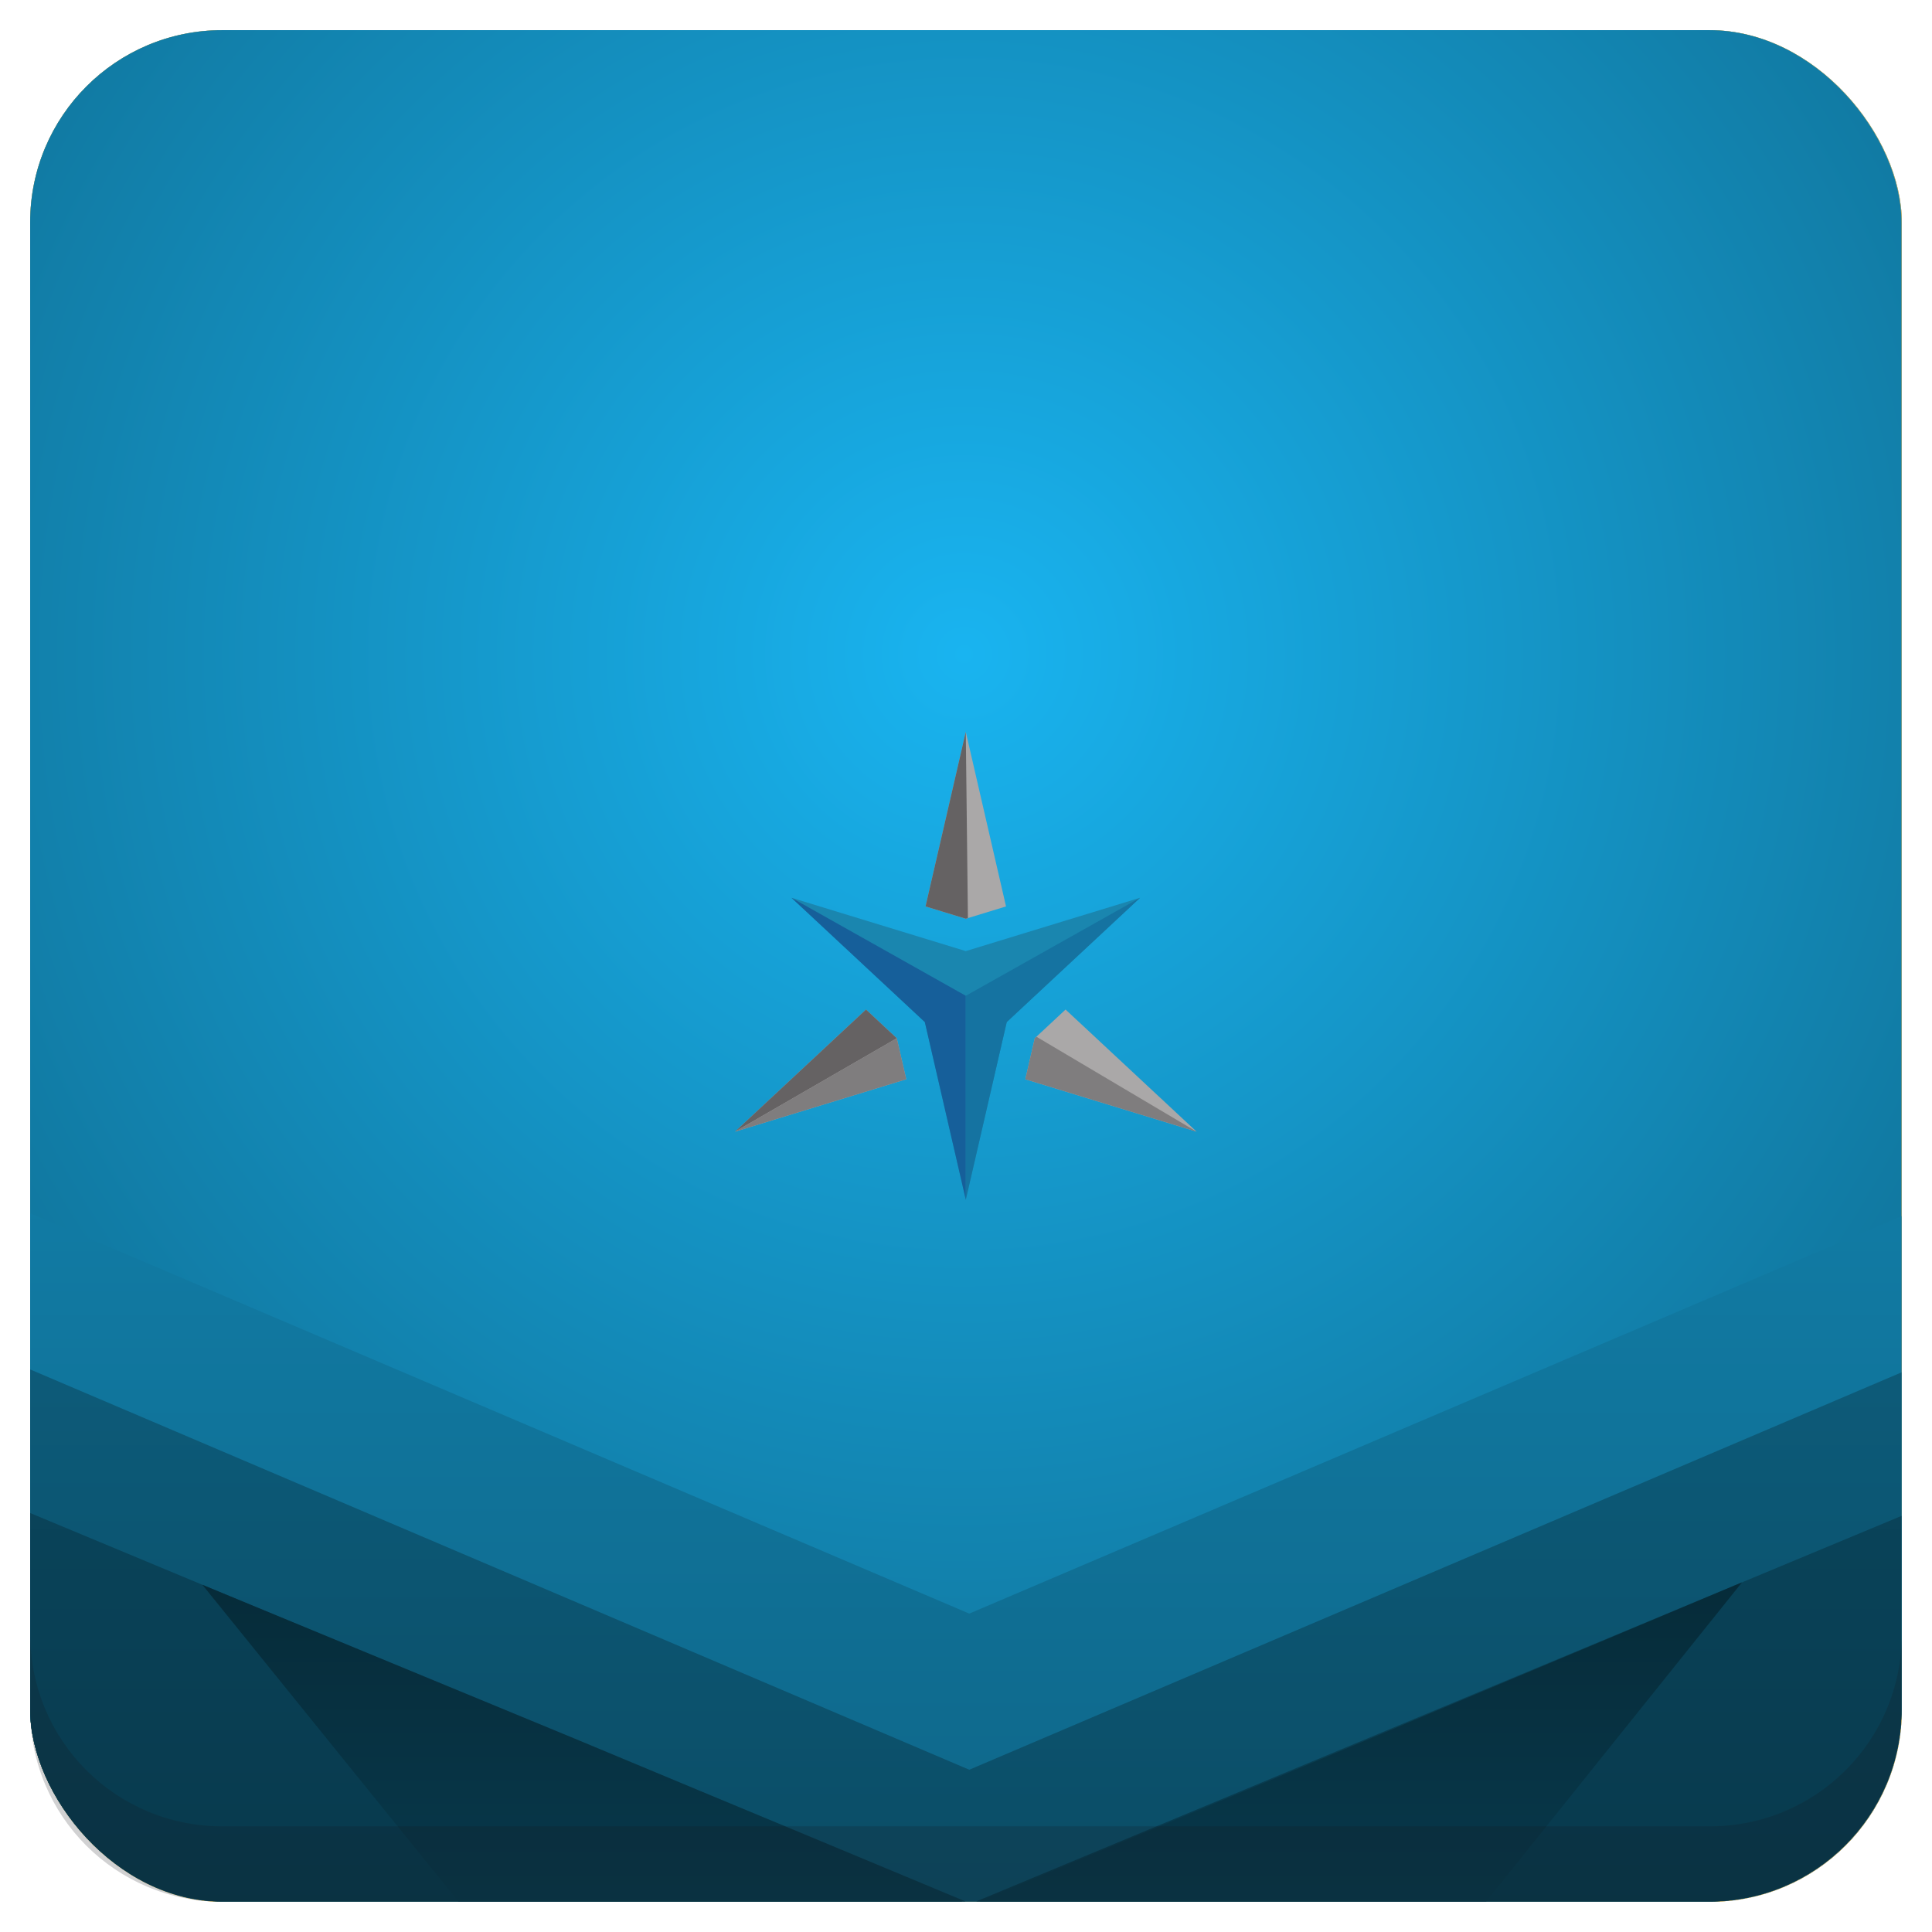 <?xml version="1.0" encoding="UTF-8" standalone="no"?>
<!-- Generator: Adobe Illustrator 21.0.2, SVG Export Plug-In . SVG Version: 6.00 Build 0)  -->

<svg
   xmlns:dc="http://purl.org/dc/elements/1.1/"
   xmlns:cc="http://creativecommons.org/ns#"
   xmlns:rdf="http://www.w3.org/1999/02/22-rdf-syntax-ns#"
   xmlns:svg="http://www.w3.org/2000/svg"
   xmlns="http://www.w3.org/2000/svg"
   xmlns:xlink="http://www.w3.org/1999/xlink"
   xmlns:sodipodi="http://sodipodi.sourceforge.net/DTD/sodipodi-0.dtd"
   xmlns:inkscape="http://www.inkscape.org/namespaces/inkscape"
   version="1.1"
   id="Layer_1"
   x="0px"
   y="0px"
   viewBox="0 0 256 256"
   enable-background="new 0 0 256 256"
   xml:space="preserve"
   sodipodi:docname="arandr.svg"
   inkscape:version="0.92.4 (5da689c313, 2019-01-14)"
   inkscape:label="Shadow"><defs
   id="defs251">
	
	
<clipPath
   id="b"><use
     width="100%"
     overflow="visible"
     xlink:href="#a"
     height="100%"
     id="use5" /></clipPath><linearGradient
   x1="29.337"
   x2="81.837"
   y1="75.021"
   gradientUnits="userSpaceOnUse"
   y2="44.354"
   id="c"><stop
     id="stop10"
     offset="0"
     stop-opacity=".6"
     stop-color="#A52714" /><stop
     id="stop12"
     offset=".66"
     stop-opacity="0"
     stop-color="#A52714" /></linearGradient><clipPath
   id="clipPath1232"><use
     width="100%"
     overflow="visible"
     xlink:href="#a"
     height="100%"
     id="use1230" /></clipPath><clipPath
   id="clipPath1236"><use
     width="100%"
     overflow="visible"
     xlink:href="#a"
     height="100%"
     id="use1234" /></clipPath><linearGradient
   x1="110.87"
   x2="52.538"
   y1="164.5"
   gradientUnits="userSpaceOnUse"
   y2="130.33"
   id="d"><stop
     id="stop23"
     offset="0"
     stop-opacity=".4"
     stop-color="#055524" /><stop
     id="stop25"
     offset=".33"
     stop-opacity="0"
     stop-color="#055524" /></linearGradient><clipPath
   id="clipPath1244"><use
     width="100%"
     overflow="visible"
     xlink:href="#a"
     height="100%"
     id="use1242" /></clipPath><clipPath
   id="clipPath1248"><use
     width="100%"
     overflow="visible"
     xlink:href="#a"
     height="100%"
     id="use1246" /></clipPath><clipPath
   id="f"><use
     y="0"
     x="0"
     style="overflow:visible"
     id="use37"
     height="100%"
     xlink:href="#e"
     overflow="visible"
     width="100%" /></clipPath><linearGradient
   x1="121.86"
   x2="136.55"
   y1="49.804"
   gradientUnits="userSpaceOnUse"
   y2="114.13"
   id="g"><stop
     id="stop42"
     offset="0"
     stop-opacity=".3"
     stop-color="#EA6100" /><stop
     id="stop44"
     offset=".66"
     stop-opacity="0"
     stop-color="#EA6100" /></linearGradient><clipPath
   id="clipPath1258"><use
     width="100%"
     overflow="visible"
     xlink:href="#a"
     height="100%"
     id="use1256" /></clipPath><clipPath
   id="clipPath1269"><use
     width="100%"
     overflow="visible"
     xlink:href="#a"
     height="100%"
     id="use1267" /></clipPath><clipPath
   id="j"><use
     y="0"
     x="0"
     style="overflow:visible"
     id="use62"
     height="100%"
     xlink:href="#i"
     overflow="visible"
     width="100%" /></clipPath><radialGradient
   id="l"
   gradientUnits="userSpaceOnUse"
   cy="55.948"
   cx="668.18"
   gradientTransform="translate(-576)"
   r="84.078"><stop
     stop-color="#3E2723"
     stop-opacity=".2"
     offset="0"
     id="stop73" /><stop
     stop-color="#3E2723"
     stop-opacity="0"
     offset="1"
     id="stop75" /></radialGradient><clipPath
   id="clipPath1285"><use
     width="100%"
     overflow="visible"
     xlink:href="#a"
     height="100%"
     id="use1283" /></clipPath><clipPath
   id="clipPath1289"><use
     width="100%"
     overflow="visible"
     xlink:href="#a"
     height="100%"
     id="use1287" /></clipPath><clipPath
   id="n"><use
     y="0"
     x="0"
     style="overflow:visible"
     id="use83"
     height="100%"
     xlink:href="#m"
     overflow="visible"
     width="100%" /></clipPath><radialGradient
   id="p"
   gradientUnits="userSpaceOnUse"
   cy="48.52"
   cx="597.88"
   gradientTransform="translate(-576)"
   r="78.044"><stop
     stop-color="#3E2723"
     stop-opacity=".2"
     offset="0"
     id="stop94" /><stop
     stop-color="#3E2723"
     stop-opacity="0"
     offset="1"
     id="stop96" /></radialGradient><clipPath
   id="clipPath1305"><use
     width="100%"
     overflow="visible"
     xlink:href="#a"
     height="100%"
     id="use1303" /></clipPath><radialGradient
   id="q"
   gradientUnits="userSpaceOnUse"
   cy="96.138"
   cx="671.84"
   gradientTransform="translate(-576)"
   r="87.87"><stop
     stop-color="#263238"
     stop-opacity=".2"
     offset="0"
     id="stop101" /><stop
     stop-color="#263238"
     stop-opacity="0"
     offset="1"
     id="stop103" /></radialGradient><clipPath
   id="clipPath1312"><use
     width="100%"
     overflow="visible"
     xlink:href="#a"
     height="100%"
     id="use1310" /></clipPath><clipPath
   id="clipPath1316"><use
     width="100%"
     overflow="visible"
     xlink:href="#a"
     height="100%"
     id="use1314" /></clipPath><clipPath
   id="clipPath1320"><use
     width="100%"
     overflow="visible"
     xlink:href="#a"
     height="100%"
     id="use1318" /></clipPath><clipPath
   id="clipPath1324"><use
     width="100%"
     overflow="visible"
     xlink:href="#a"
     height="100%"
     id="use1322" /></clipPath><path
   inkscape:connector-curvature="0"
   d="m 8,184 h 83.77 l 38.88,-38.88 V 116 H 61.36 L 8,24.48 Z"
   id="e" /><path
   inkscape:connector-curvature="0"
   d="m 96,56 34.65,60 -38.88,68 H 184 V 56 Z"
   id="i" /><path
   inkscape:connector-curvature="0"
   d="M 21.97,8 V 48.34 L 61.36,116 96,56 h 88 V 8 Z"
   id="m" /><clipPath
   id="b-1"><use
     width="100%"
     overflow="visible"
     xlink:href="#a"
     height="100%"
     id="use5-7" /></clipPath><clipPath
   id="clipPath1232-2"><use
     width="100%"
     overflow="visible"
     xlink:href="#a"
     height="100%"
     id="use1230-2" /></clipPath><clipPath
   id="clipPath1236-6"><use
     width="100%"
     overflow="visible"
     xlink:href="#a"
     height="100%"
     id="use1234-1" /></clipPath><clipPath
   id="clipPath1244-1"><use
     width="100%"
     overflow="visible"
     xlink:href="#a"
     height="100%"
     id="use1242-5" /></clipPath><clipPath
   id="clipPath1248-9"><use
     width="100%"
     overflow="visible"
     xlink:href="#a"
     height="100%"
     id="use1246-4" /></clipPath><clipPath
   id="f-9"><use
     y="0"
     x="0"
     style="overflow:visible"
     id="use37-0"
     height="100%"
     xlink:href="#e-8"
     overflow="visible"
     width="100%" /></clipPath><clipPath
   id="clipPath1258-7"><use
     width="100%"
     overflow="visible"
     xlink:href="#a"
     height="100%"
     id="use1256-7" /></clipPath><clipPath
   id="clipPath1269-1"><use
     width="100%"
     overflow="visible"
     xlink:href="#a"
     height="100%"
     id="use1267-1" /></clipPath><clipPath
   id="j-5"><use
     y="0"
     x="0"
     style="overflow:visible"
     id="use62-9"
     height="100%"
     xlink:href="#i-5"
     overflow="visible"
     width="100%" /></clipPath><radialGradient
   id="l-7"
   gradientUnits="userSpaceOnUse"
   cy="55.948"
   cx="668.18"
   gradientTransform="translate(-576)"
   r="84.078"><stop
     stop-color="#3E2723"
     stop-opacity=".2"
     offset="0"
     id="stop73-7" /><stop
     stop-color="#3E2723"
     stop-opacity="0"
     offset="1"
     id="stop75-6" /></radialGradient><clipPath
   id="clipPath1285-7"><use
     width="100%"
     overflow="visible"
     xlink:href="#a"
     height="100%"
     id="use1283-3" /></clipPath><clipPath
   id="clipPath1289-6"><use
     width="100%"
     overflow="visible"
     xlink:href="#a"
     height="100%"
     id="use1287-5" /></clipPath><clipPath
   id="n-6"><use
     y="0"
     x="0"
     style="overflow:visible"
     id="use83-3"
     height="100%"
     xlink:href="#m-6"
     overflow="visible"
     width="100%" /></clipPath><radialGradient
   id="p-9"
   gradientUnits="userSpaceOnUse"
   cy="48.52"
   cx="597.88"
   gradientTransform="translate(-576)"
   r="78.044"><stop
     stop-color="#3E2723"
     stop-opacity=".2"
     offset="0"
     id="stop94-4" /><stop
     stop-color="#3E2723"
     stop-opacity="0"
     offset="1"
     id="stop96-8" /></radialGradient><clipPath
   id="clipPath1305-1"><use
     width="100%"
     overflow="visible"
     xlink:href="#a"
     height="100%"
     id="use1303-2" /></clipPath><radialGradient
   id="q-9"
   gradientUnits="userSpaceOnUse"
   cy="96.138"
   cx="671.84"
   gradientTransform="translate(-576)"
   r="87.87"><stop
     stop-color="#263238"
     stop-opacity=".2"
     offset="0"
     id="stop101-3" /><stop
     stop-color="#263238"
     stop-opacity="0"
     offset="1"
     id="stop103-9" /></radialGradient><clipPath
   id="clipPath1312-0"><use
     width="100%"
     overflow="visible"
     xlink:href="#a"
     height="100%"
     id="use1310-8" /></clipPath><clipPath
   id="clipPath1316-8"><use
     width="100%"
     overflow="visible"
     xlink:href="#a"
     height="100%"
     id="use1314-5" /></clipPath><clipPath
   id="clipPath1320-0"><use
     width="100%"
     overflow="visible"
     xlink:href="#a"
     height="100%"
     id="use1318-9" /></clipPath><clipPath
   id="clipPath1324-6"><use
     width="100%"
     overflow="visible"
     xlink:href="#a"
     height="100%"
     id="use1322-3" /></clipPath><path
   inkscape:connector-curvature="0"
   d="m 8,184 h 83.77 l 38.88,-38.88 V 116 H 61.36 L 8,24.48 Z"
   id="e-8" /><path
   inkscape:connector-curvature="0"
   d="m 96,56 34.65,60 -38.88,68 H 184 V 56 Z"
   id="i-5" /><path
   inkscape:connector-curvature="0"
   d="M 21.97,8 V 48.34 L 61.36,116 96,56 h 88 V 8 Z"
   id="m-6" /><radialGradient
   id="r"
   gradientUnits="userSpaceOnUse"
   cy="32.014"
   cx="34.286"
   gradientTransform="translate(-23.08,-106.27)"
   r="176.75"><stop
     stop-color="#fff"
     stop-opacity=".1"
     offset="0"
     id="stop130" /><stop
     stop-color="#fff"
     stop-opacity="0"
     offset="1"
     id="stop132" /></radialGradient><clipPath
   id="b-0"><use
     y="0"
     x="0"
     style="overflow:visible"
     width="100%"
     overflow="visible"
     xlink:href="#a"
     height="100%"
     id="use5-5" /></clipPath><clipPath
   id="clipPath963"><use
     y="0"
     x="0"
     style="overflow:visible"
     width="100%"
     overflow="visible"
     xlink:href="#a"
     height="100%"
     id="use961" /></clipPath><clipPath
   id="clipPath967"><use
     y="0"
     x="0"
     style="overflow:visible"
     width="100%"
     overflow="visible"
     xlink:href="#a"
     height="100%"
     id="use965" /></clipPath><radialGradient
   id="q-94"
   gradientUnits="userSpaceOnUse"
   cy="96.138"
   cx="671.84"
   gradientTransform="translate(-576)"
   r="87.87"><stop
     stop-color="#263238"
     stop-opacity=".2"
     offset="0"
     id="stop101-6" /><stop
     stop-color="#263238"
     stop-opacity="0"
     offset="1"
     id="stop103-92" /></radialGradient><clipPath
   id="clipPath974"><use
     y="0"
     x="0"
     style="overflow:visible"
     width="100%"
     overflow="visible"
     xlink:href="#a"
     height="100%"
     id="use972" /></clipPath><radialGradient
   id="p-2"
   gradientUnits="userSpaceOnUse"
   cy="48.52"
   cx="597.88"
   gradientTransform="translate(-576)"
   r="78.044"><stop
     stop-color="#3E2723"
     stop-opacity=".2"
     offset="0"
     id="stop94-47" /><stop
     stop-color="#3E2723"
     stop-opacity="0"
     offset="1"
     id="stop96-7" /></radialGradient><clipPath
   id="clipPath981"><use
     y="0"
     x="0"
     style="overflow:visible"
     width="100%"
     overflow="visible"
     xlink:href="#a"
     height="100%"
     id="use979" /></clipPath><clipPath
   id="clipPath985"><use
     y="0"
     x="0"
     style="overflow:visible"
     width="100%"
     overflow="visible"
     xlink:href="#a"
     height="100%"
     id="use983" /></clipPath><clipPath
   id="n-5"><use
     width="100%"
     overflow="visible"
     xlink:href="#m-0"
     height="100%"
     id="use83-4"
     style="overflow:visible"
     x="0"
     y="0" /></clipPath><radialGradient
   id="l-2"
   gradientUnits="userSpaceOnUse"
   cy="55.948"
   cx="668.18"
   gradientTransform="translate(-576)"
   r="84.078"><stop
     stop-color="#3E2723"
     stop-opacity=".2"
     offset="0"
     id="stop73-8" /><stop
     stop-color="#3E2723"
     stop-opacity="0"
     offset="1"
     id="stop75-9" /></radialGradient><clipPath
   id="clipPath997"><use
     y="0"
     x="0"
     style="overflow:visible"
     width="100%"
     overflow="visible"
     xlink:href="#a"
     height="100%"
     id="use995" /></clipPath><clipPath
   id="clipPath1001"><use
     y="0"
     x="0"
     style="overflow:visible"
     width="100%"
     overflow="visible"
     xlink:href="#a"
     height="100%"
     id="use999" /></clipPath><clipPath
   id="j-3"><use
     width="100%"
     overflow="visible"
     xlink:href="#i-1"
     height="100%"
     id="use62-6"
     style="overflow:visible"
     x="0"
     y="0" /></clipPath><clipPath
   id="clipPath1010"><use
     y="0"
     x="0"
     style="overflow:visible"
     width="100%"
     overflow="visible"
     xlink:href="#a"
     height="100%"
     id="use1008" /></clipPath><clipPath
   id="clipPath1017"><use
     y="0"
     x="0"
     style="overflow:visible"
     width="100%"
     overflow="visible"
     xlink:href="#a"
     height="100%"
     id="use1015" /></clipPath><clipPath
   id="f-0"><use
     width="100%"
     overflow="visible"
     xlink:href="#e-1"
     height="100%"
     id="use37-5"
     style="overflow:visible"
     x="0"
     y="0" /></clipPath><clipPath
   id="clipPath1029"><use
     y="0"
     x="0"
     style="overflow:visible"
     width="100%"
     overflow="visible"
     xlink:href="#a"
     height="100%"
     id="use1027" /></clipPath><clipPath
   id="clipPath1033"><use
     y="0"
     x="0"
     style="overflow:visible"
     width="100%"
     overflow="visible"
     xlink:href="#a"
     height="100%"
     id="use1031" /></clipPath><clipPath
   id="clipPath1043"><use
     y="0"
     x="0"
     style="overflow:visible"
     width="100%"
     overflow="visible"
     xlink:href="#a"
     height="100%"
     id="use1041" /></clipPath><clipPath
   id="clipPath1047"><use
     y="0"
     x="0"
     style="overflow:visible"
     width="100%"
     overflow="visible"
     xlink:href="#a"
     height="100%"
     id="use1045" /></clipPath><path
   id="e-1"
   d="m 8,184 h 83.77 l 38.88,-38.88 V 116 H 61.36 L 8,24.48 Z"
   inkscape:connector-curvature="0" /><path
   id="i-1"
   d="m 96,56 34.65,60 -38.88,68 H 184 V 56 Z"
   inkscape:connector-curvature="0" /><path
   id="m-0"
   d="M 21.97,8 V 48.34 L 61.36,116 96,56 h 88 V 8 Z"
   inkscape:connector-curvature="0" /><circle
   r="88"
   cx="96"
   cy="96"
   id="a" /><path
   d="m8 184h83.77l38.88-38.88v-29.12h-69.29l-53.36-91.52z"
   id="e-6" /><path
   d="m96 56l34.65 60-38.88 68h92.23v-128z"
   id="i-2" /><path
   d="m21.97 8v40.34l39.39 67.66 34.64-60h88v-48z"
   id="m-8" /><defs
   id="defs1820"><path
     d="M 21.97,8 V 48.34 L 61.36,116 96,56 h 88 V 8 Z"
     id="path1928"
     inkscape:connector-curvature="0" /></defs><clipPath
   id="n-7"><use
     id="use1822"
     height="100%"
     xlink:href="#m-8"
     overflow="visible"
     width="100%"
     style="overflow:visible"
     x="0"
     y="0" /></clipPath><defs
   id="defs1799"><path
     d="m 96,56 34.65,60 -38.88,68 H 184 V 56 Z"
     id="path1918"
     inkscape:connector-curvature="0" /></defs><clipPath
   id="j-6"><use
     id="use1801"
     height="100%"
     xlink:href="#i-2"
     overflow="visible"
     width="100%"
     style="overflow:visible"
     x="0"
     y="0" /></clipPath><defs
   id="defs1774"><path
     d="m 8,184 h 83.77 l 38.88,-38.88 V 116 H 61.36 L 8,24.48 Z"
     id="path1902"
     inkscape:connector-curvature="0" /></defs><clipPath
   id="f-06"><use
     id="use1776"
     height="100%"
     xlink:href="#e-6"
     overflow="visible"
     width="100%"
     style="overflow:visible"
     x="0"
     y="0" /></clipPath><linearGradient
   x1="110.87"
   x2="52.538"
   y1="164.5"
   gradientUnits="userSpaceOnUse"
   y2="130.33"
   id="linearGradient1897"><stop
     id="stop1762"
     offset="0"
     stop-opacity=".4"
     stop-color="#055524" /><stop
     id="stop1764"
     offset=".33"
     stop-opacity="0"
     stop-color="#055524" /></linearGradient><linearGradient
   x1="29.337"
   x2="81.837"
   y1="75.021"
   gradientUnits="userSpaceOnUse"
   y2="44.354"
   id="linearGradient1889"><stop
     id="stop1749"
     offset="0"
     stop-opacity=".6"
     stop-color="#A52714" /><stop
     id="stop1751"
     offset=".66"
     stop-opacity="0"
     stop-color="#A52714" /></linearGradient><linearGradient
   id="linearGradient1910"
   y2="114.13"
   gradientUnits="userSpaceOnUse"
   y1="49.804"
   x2="136.55"
   x1="121.86"><stop
     stop-color="#EA6100"
     stop-opacity=".3"
     offset="0"
     id="stop1781" /><stop
     stop-color="#EA6100"
     stop-opacity="0"
     offset=".66"
     id="stop1783" /></linearGradient><clipPath
   id="b-3"><use
     y="0"
     x="0"
     style="overflow:visible"
     width="100%"
     overflow="visible"
     xlink:href="#a"
     height="100%"
     id="use5-1" /></clipPath><clipPath
   id="clipPath1024"><use
     y="0"
     x="0"
     style="overflow:visible"
     width="100%"
     overflow="visible"
     xlink:href="#a"
     height="100%"
     id="use1022" /></clipPath><clipPath
   id="clipPath1028"><use
     y="0"
     x="0"
     style="overflow:visible"
     width="100%"
     overflow="visible"
     xlink:href="#a"
     height="100%"
     id="use1026" /></clipPath><clipPath
   id="clipPath1035"><use
     y="0"
     x="0"
     style="overflow:visible"
     width="100%"
     overflow="visible"
     xlink:href="#a"
     height="100%"
     id="use1033" /></clipPath><clipPath
   id="clipPath1039"><use
     y="0"
     x="0"
     style="overflow:visible"
     width="100%"
     overflow="visible"
     xlink:href="#a"
     height="100%"
     id="use1037" /></clipPath><clipPath
   id="f-6"><use
     y="0"
     x="0"
     style="overflow:visible"
     id="use37-8"
     height="100%"
     xlink:href="#e-61"
     overflow="visible"
     width="100%" /></clipPath><clipPath
   id="clipPath1048"><use
     y="0"
     x="0"
     style="overflow:visible"
     width="100%"
     overflow="visible"
     xlink:href="#a"
     height="100%"
     id="use1046" /></clipPath><clipPath
   id="clipPath1058"><use
     y="0"
     x="0"
     style="overflow:visible"
     width="100%"
     overflow="visible"
     xlink:href="#a"
     height="100%"
     id="use1056" /></clipPath><clipPath
   id="j-66"><use
     y="0"
     x="0"
     style="overflow:visible"
     id="use62-4"
     height="100%"
     xlink:href="#i-59"
     overflow="visible"
     width="100%" /></clipPath><radialGradient
   id="l-9"
   gradientUnits="userSpaceOnUse"
   cy="55.948"
   cx="668.18"
   gradientTransform="translate(-576)"
   r="84.078"><stop
     stop-color="#3E2723"
     stop-opacity=".2"
     offset="0"
     id="stop73-5" /><stop
     stop-color="#3E2723"
     stop-opacity="0"
     offset="1"
     id="stop75-0" /></radialGradient><clipPath
   id="clipPath1073"><use
     y="0"
     x="0"
     style="overflow:visible"
     width="100%"
     overflow="visible"
     xlink:href="#a"
     height="100%"
     id="use1071" /></clipPath><clipPath
   id="clipPath1077"><use
     y="0"
     x="0"
     style="overflow:visible"
     width="100%"
     overflow="visible"
     xlink:href="#a"
     height="100%"
     id="use1075" /></clipPath><clipPath
   id="n-4"><use
     y="0"
     x="0"
     style="overflow:visible"
     id="use83-8"
     height="100%"
     xlink:href="#m-4"
     overflow="visible"
     width="100%" /></clipPath><radialGradient
   id="p-7"
   gradientUnits="userSpaceOnUse"
   cy="48.52"
   cx="597.88"
   gradientTransform="translate(-576)"
   r="78.044"><stop
     stop-color="#3E2723"
     stop-opacity=".2"
     offset="0"
     id="stop94-1" /><stop
     stop-color="#3E2723"
     stop-opacity="0"
     offset="1"
     id="stop96-72" /></radialGradient><clipPath
   id="clipPath1092"><use
     y="0"
     x="0"
     style="overflow:visible"
     width="100%"
     overflow="visible"
     xlink:href="#a"
     height="100%"
     id="use1090" /></clipPath><radialGradient
   id="q-7"
   gradientUnits="userSpaceOnUse"
   cy="96.138"
   cx="671.84"
   gradientTransform="translate(-576)"
   r="87.87"><stop
     stop-color="#263238"
     stop-opacity=".2"
     offset="0"
     id="stop101-2" /><stop
     stop-color="#263238"
     stop-opacity="0"
     offset="1"
     id="stop103-2" /></radialGradient><clipPath
   id="clipPath1099"><use
     y="0"
     x="0"
     style="overflow:visible"
     width="100%"
     overflow="visible"
     xlink:href="#a"
     height="100%"
     id="use1097" /></clipPath><clipPath
   id="clipPath1103"><use
     y="0"
     x="0"
     style="overflow:visible"
     width="100%"
     overflow="visible"
     xlink:href="#a"
     height="100%"
     id="use1101" /></clipPath><clipPath
   id="clipPath1107"><use
     y="0"
     x="0"
     style="overflow:visible"
     width="100%"
     overflow="visible"
     xlink:href="#a"
     height="100%"
     id="use1105" /></clipPath><clipPath
   id="clipPath1111"><use
     y="0"
     x="0"
     style="overflow:visible"
     width="100%"
     overflow="visible"
     xlink:href="#a"
     height="100%"
     id="use1109" /></clipPath><radialGradient
   id="r-6"
   gradientUnits="userSpaceOnUse"
   cy="32.014"
   cx="34.286"
   gradientTransform="translate(-7,-7)"
   r="176.75"><stop
     stop-color="#fff"
     stop-opacity=".1"
     offset="0"
     id="stop130-1" /><stop
     stop-color="#fff"
     stop-opacity="0"
     offset="1"
     id="stop132-0" /></radialGradient><path
   inkscape:connector-curvature="0"
   d="m 8,184 h 83.77 l 38.88,-38.88 V 116 H 61.36 L 8,24.48 Z"
   id="e-61" /><path
   inkscape:connector-curvature="0"
   d="m 96,56 34.65,60 -38.88,68 H 184 V 56 Z"
   id="i-59" /><path
   inkscape:connector-curvature="0"
   d="M 21.97,8 V 48.34 L 61.36,116 96,56 h 88 V 8 Z"
   id="m-4" /><clipPath
   id="b-9"><use
     y="0"
     x="0"
     style="overflow:visible"
     width="100%"
     overflow="visible"
     xlink:href="#a"
     height="100%"
     id="use5-0" /></clipPath><clipPath
   id="clipPath1024-7"><use
     y="0"
     x="0"
     style="overflow:visible"
     width="100%"
     overflow="visible"
     xlink:href="#a"
     height="100%"
     id="use1022-7" /></clipPath><clipPath
   id="clipPath1028-1"><use
     y="0"
     x="0"
     style="overflow:visible"
     width="100%"
     overflow="visible"
     xlink:href="#a"
     height="100%"
     id="use1026-1" /></clipPath><clipPath
   id="clipPath1035-7"><use
     y="0"
     x="0"
     style="overflow:visible"
     width="100%"
     overflow="visible"
     xlink:href="#a"
     height="100%"
     id="use1033-7" /></clipPath><clipPath
   id="clipPath1039-6"><use
     y="0"
     x="0"
     style="overflow:visible"
     width="100%"
     overflow="visible"
     xlink:href="#a"
     height="100%"
     id="use1037-7" /></clipPath><clipPath
   id="f-3"><use
     y="0"
     x="0"
     style="overflow:visible"
     id="use37-6"
     height="100%"
     xlink:href="#e-9"
     overflow="visible"
     width="100%" /></clipPath><clipPath
   id="clipPath1048-3"><use
     y="0"
     x="0"
     style="overflow:visible"
     width="100%"
     overflow="visible"
     xlink:href="#a"
     height="100%"
     id="use1046-9" /></clipPath><clipPath
   id="clipPath1058-4"><use
     y="0"
     x="0"
     style="overflow:visible"
     width="100%"
     overflow="visible"
     xlink:href="#a"
     height="100%"
     id="use1056-8" /></clipPath><clipPath
   id="j-1"><use
     y="0"
     x="0"
     style="overflow:visible"
     id="use62-2"
     height="100%"
     xlink:href="#i-6"
     overflow="visible"
     width="100%" /></clipPath><radialGradient
   id="l-93"
   gradientUnits="userSpaceOnUse"
   cy="55.948"
   cx="668.18"
   gradientTransform="translate(-576)"
   r="84.078"><stop
     stop-color="#3E2723"
     stop-opacity=".2"
     offset="0"
     id="stop73-9" /><stop
     stop-color="#3E2723"
     stop-opacity="0"
     offset="1"
     id="stop75-08" /></radialGradient><clipPath
   id="clipPath1073-8"><use
     y="0"
     x="0"
     style="overflow:visible"
     width="100%"
     overflow="visible"
     xlink:href="#a"
     height="100%"
     id="use1071-5" /></clipPath><clipPath
   id="clipPath1077-0"><use
     y="0"
     x="0"
     style="overflow:visible"
     width="100%"
     overflow="visible"
     xlink:href="#a"
     height="100%"
     id="use1075-9" /></clipPath><clipPath
   id="n-63"><use
     y="0"
     x="0"
     style="overflow:visible"
     id="use83-85"
     height="100%"
     xlink:href="#m-2"
     overflow="visible"
     width="100%" /></clipPath><radialGradient
   id="p-6"
   gradientUnits="userSpaceOnUse"
   cy="48.52"
   cx="597.88"
   gradientTransform="translate(-576)"
   r="78.044"><stop
     stop-color="#3E2723"
     stop-opacity=".2"
     offset="0"
     id="stop94-11" /><stop
     stop-color="#3E2723"
     stop-opacity="0"
     offset="1"
     id="stop96-5" /></radialGradient><clipPath
   id="clipPath1092-9"><use
     y="0"
     x="0"
     style="overflow:visible"
     width="100%"
     overflow="visible"
     xlink:href="#a"
     height="100%"
     id="use1090-8" /></clipPath><radialGradient
   id="q-4"
   gradientUnits="userSpaceOnUse"
   cy="96.138"
   cx="671.84"
   gradientTransform="translate(-576)"
   r="87.87"><stop
     stop-color="#263238"
     stop-opacity=".2"
     offset="0"
     id="stop101-8" /><stop
     stop-color="#263238"
     stop-opacity="0"
     offset="1"
     id="stop103-1" /></radialGradient><clipPath
   id="clipPath1099-0"><use
     y="0"
     x="0"
     style="overflow:visible"
     width="100%"
     overflow="visible"
     xlink:href="#a"
     height="100%"
     id="use1097-3" /></clipPath><clipPath
   id="clipPath1103-0"><use
     y="0"
     x="0"
     style="overflow:visible"
     width="100%"
     overflow="visible"
     xlink:href="#a"
     height="100%"
     id="use1101-4" /></clipPath><clipPath
   id="clipPath1107-4"><use
     y="0"
     x="0"
     style="overflow:visible"
     width="100%"
     overflow="visible"
     xlink:href="#a"
     height="100%"
     id="use1105-4" /></clipPath><clipPath
   id="clipPath1111-4"><use
     y="0"
     x="0"
     style="overflow:visible"
     width="100%"
     overflow="visible"
     xlink:href="#a"
     height="100%"
     id="use1109-7" /></clipPath><radialGradient
   id="r-63"
   gradientUnits="userSpaceOnUse"
   cy="32.014"
   cx="34.286"
   gradientTransform="translate(-7,-7)"
   r="176.75"><stop
     stop-color="#fff"
     stop-opacity=".1"
     offset="0"
     id="stop130-17" /><stop
     stop-color="#fff"
     stop-opacity="0"
     offset="1"
     id="stop132-5" /></radialGradient><path
   inkscape:connector-curvature="0"
   d="m 8,184 h 83.77 l 38.88,-38.88 V 116 H 61.36 L 8,24.48 Z"
   id="e-9" /><path
   inkscape:connector-curvature="0"
   d="m 96,56 34.65,60 -38.88,68 H 184 V 56 Z"
   id="i-6" /><path
   inkscape:connector-curvature="0"
   d="M 21.97,8 V 48.34 L 61.36,116 96,56 h 88 V 8 Z"
   id="m-2" /><clipPath
   clipPathUnits="userSpaceOnUse"
   id="clipPath1143"><rect
     style="fill:#808080;fill-opacity:0.575;stroke:none;stroke-width:0.647;stroke-linecap:butt;stroke-linejoin:bevel;stroke-miterlimit:4;stroke-dasharray:none;stroke-opacity:1;paint-order:fill markers stroke"
     id="rect1145"
     width="240"
     height="213.334"
     x="8"
     y="21.333"
     ry="22.885" /></clipPath><radialGradient
   id="XMLID_2_"
   cx="1915.622"
   cy="532.792"
   r="1924.037"
   gradientUnits="userSpaceOnUse"
   gradientTransform="matrix(0.133,0,0,0.133,-126.963,21.766)"><stop
     offset="1.076729e-007"
     style="stop-color:#19B4F0"
     id="stop4" /><stop
     offset="1"
     style="stop-color:#08394C"
     id="stop6" /></radialGradient><linearGradient
   id="XMLID_3_"
   gradientUnits="userSpaceOnUse"
   x1="1920"
   y1="669.636"
   x2="1920"
   y2="1607.779"><stop
     offset="0"
     style="stop-color:#1387B4"
     id="stop16" /><stop
     offset="1"
     style="stop-color:#0E6587"
     id="stop18" /></linearGradient><linearGradient
   id="XMLID_4_"
   gradientUnits="userSpaceOnUse"
   x1="1920"
   y1="802.435"
   x2="1920"
   y2="1613.279"><stop
     offset="0"
     style="stop-color:#0E6587"
     id="stop22" /><stop
     offset="1"
     style="stop-color:#0B4C65"
     id="stop24" /></linearGradient><linearGradient
   id="XMLID_11_"
   gradientUnits="userSpaceOnUse"
   x1="1920"
   y1="952.774"
   x2="1920"
   y2="1605.265"><stop
     offset="0"
     style="stop-color:#0B4C65"
     id="stop67" /><stop
     offset="1"
     style="stop-color:#08394C"
     id="stop69" /></linearGradient><linearGradient
   y2="1605.479"
   x2="1594.001"
   y1="1322.436"
   x1="1594.001"
   gradientUnits="userSpaceOnUse"
   id="XMLID_12_"><stop
     id="stop73-3"
     style="stop-color:#062B39"
     offset="0" /><stop
     id="stop75-67"
     style="stop-color:#08394C"
     offset="1" /></linearGradient><linearGradient
   y2="1605.479"
   x2="2251.175"
   y1="1322.436"
   x1="2251.175"
   gradientUnits="userSpaceOnUse"
   id="XMLID_13_"><stop
     id="stop79"
     style="stop-color:#062B39"
     offset="0" /><stop
     id="stop81"
     style="stop-color:#08394C"
     offset="1" /></linearGradient><linearGradient
   y2="1605.479"
   x2="1594.001"
   y1="1322.436"
   x1="1594.001"
   gradientUnits="userSpaceOnUse"
   id="linearGradient1082"><stop
     id="stop1078"
     style="stop-color:#062B39"
     offset="0" /><stop
     id="stop1080"
     style="stop-color:#08394C"
     offset="1" /></linearGradient><linearGradient
   y2="1605.479"
   x2="2251.175"
   y1="1322.436"
   x1="2251.175"
   gradientUnits="userSpaceOnUse"
   id="linearGradient1089"><stop
     id="stop1085"
     style="stop-color:#062B39"
     offset="0" /><stop
     id="stop1087"
     style="stop-color:#08394C"
     offset="1" /></linearGradient><clipPath
   clipPathUnits="userSpaceOnUse"
   id="clipPath1273"><rect
     ry="21.809"
     y="21.766"
     x="21.766"
     height="212.469"
     width="212.469"
     id="rect1275"
     style="display:inline;fill:#bfb172;fill-opacity:1;stroke-width:1.215" /></clipPath><clipPath
   clipPathUnits="userSpaceOnUse"
   id="clipPath1311"><circle
     r="106.234"
     cy="128"
     cx="128"
     id="circle1313"
     style="display:inline;fill:#bfb172;fill-opacity:1;stroke:none;stroke-width:2.348;stroke-miterlimit:4;stroke-dasharray:none;stroke-opacity:1" /></clipPath></defs><sodipodi:namedview
   pagecolor="#ffffff"
   bordercolor="#666666"
   borderopacity="1"
   objecttolerance="10"
   gridtolerance="10"
   guidetolerance="10"
   inkscape:pageopacity="0"
   inkscape:pageshadow="2"
   inkscape:window-width="1885"
   inkscape:window-height="1536"
   id="namedview249"
   showgrid="false"
   inkscape:zoom="1.4142136"
   inkscape:cx="111.86513"
   inkscape:cy="176.61672"
   inkscape:window-x="1955"
   inkscape:window-y="27"
   inkscape:window-maximized="0"
   inkscape:current-layer="g1307"
   inkscape:pagecheckerboard="true" />

<g
   inkscape:groupmode="layer"
   id="layer3"
   inkscape:label="Squircle-Background"
   style="display:inline"><rect
     style="display:inline;fill:#bfb172;fill-opacity:1;stroke-width:1.418"
     id="rect1101"
     width="248"
     height="248"
     x="4"
     y="4"
     ry="25.456" /><rect
     ry="25.456"
     y="4"
     x="4"
     height="248"
     width="248"
     id="rect1267"
     style="display:inline;fill:#bfb172;fill-opacity:1;stroke-width:1.418" /><rect
     style="display:inline;fill:#bfb172;fill-opacity:1;stroke-width:1.418"
     id="rect1269"
     width="248"
     height="248"
     x="4"
     y="4"
     ry="25.456" /></g><g
   inkscape:groupmode="layer"
   id="layer1"
   inkscape:label="Squircle-Icon"
   style="display:inline"><g
     id="g1220"
     transform="matrix(1.167,0,0,1.167,-21.405,-21.405)"
     clip-path="url(#clipPath1273)"><rect
       clip-path="none"
       height="212.469"
       width="509.925"
       class="st0"
       id="XMLID_699_"
       x="-126.963"
       y="21.766"
       style="fill:url(#XMLID_2_);stroke-width:0.133" /><path
       d="m 128.04,136.366 c 0.173,-0.279 0.345,-0.279 0.531,0 -0.173,0 -0.345,0 -0.531,0 z"
       class="st4"
       id="XMLID_690_"
       inkscape:connector-curvature="0"
       style="fill:#cce9f8;stroke-width:0.133" /><polygon
       clip-path="none"
       transform="matrix(0.133,0,0,0.133,-126.963,21.766)"
       points="0,533.3 0,1351.8 0,1600 3840,1600 3840,1351.8 3840,533.3 1920,1351.8 "
       class="st5"
       id="XMLID_689_"
       style="fill:url(#XMLID_3_)" /><polygon
       clip-path="none"
       transform="matrix(0.133,0,0,0.133,-126.963,21.766)"
       points="1920,1485.1 0,666.7 0,1485.1 0,1600 3840,1600 3840,1485.1 3840,666.7 "
       class="st6"
       id="XMLID_688_"
       style="fill:url(#XMLID_4_)" /><polygon
       clip-path="none"
       transform="matrix(0.133,0,0,0.133,-126.963,21.766)"
       points="3840,800 3840,1600 0,1600 0,800 1920,1600 "
       class="st14"
       id="XMLID_678_"
       style="fill:url(#XMLID_11_)" /><polygon
       transform="matrix(0.133,0,0,0.133,-126.963,21.766)"
       id="XMLID_677_"
       class="st15"
       points="1689.8,1503 1768.9,1535.9 1922.7,1600 1485.8,1600 1265.3,1327.2 1582.6,1458.3 "
       style="fill:url(#XMLID_12_)" /><polygon
       transform="matrix(0.133,0,0,0.133,-126.963,21.766)"
       id="XMLID_676_"
       class="st16"
       points="2157,1502.4 2263.7,1457.9 2579.7,1325.1 2359.3,1600 1922.7,1600 1923.3,1599.8 2077.3,1535.6 "
       style="fill:url(#XMLID_13_)" /><path
       d="m 134.759,140.884 19.449,5.951 -14.878,-13.867 -3.497,3.258 z m -18.089,-7.916 -14.878,13.867 19.449,-5.951 -1.074,-4.657 z m 15.9,-11.707 -4.569,-19.819 -4.571,19.819 4.571,1.398 4.569,-1.398"
       style="fill:#aaa8a8;fill-opacity:1;fill-rule:evenodd;stroke:none;stroke-width:0.128"
       id="path14"
       inkscape:connector-curvature="0" /><path
       d="m 116.67,132.968 -14.878,13.867 18.375,-10.608 z m 11.572,-10.383 -0.242,-21.144 -4.571,19.819 4.571,1.398 0.242,-0.073"
       style="fill:#656263;fill-opacity:1;fill-rule:evenodd;stroke:none;stroke-width:0.128"
       id="path16"
       inkscape:connector-curvature="0" /><path
       d="m 121.241,140.884 -19.449,5.951 18.375,-10.608 z m 14.778,-4.83 18.189,10.781 -19.449,-5.951 1.074,-4.657 0.186,-0.173"
       style="fill:#7f7d7e;fill-opacity:1;fill-rule:evenodd;stroke:none;stroke-width:0.128"
       id="path18"
       inkscape:connector-curvature="0" /><path
       d="m 128.001,126.333 -19.793,-6.056 15.142,14.113 4.651,20.17 4.65,-20.17 15.141,-14.113 -19.791,6.056"
       style="fill:#1a86af;fill-opacity:1;fill-rule:evenodd;stroke:none;stroke-width:0.128"
       id="path20"
       inkscape:connector-curvature="0" /><path
       d="m 128.001,131.405 -19.793,-11.128 15.142,14.113 4.651,20.17 v -23.154"
       style="fill:#165f9a;fill-opacity:1;fill-rule:evenodd;stroke:none;stroke-width:0.128"
       id="path22"
       inkscape:connector-curvature="0" /><path
       d="m 128.001,131.405 19.791,-11.128 -15.141,14.113 -4.65,20.17 v -23.154"
       style="fill:#1573a1;fill-opacity:1;fill-rule:evenodd;stroke:none;stroke-width:0.128"
       id="path24"
       inkscape:connector-curvature="0" /></g></g><g
   inkscape:groupmode="layer"
   id="layer4"
   inkscape:label="Squircle-Shadow"
   style="display:inline"><path
     style="display:inline;opacity:0.5;fill:#17171d;fill-opacity:0.392;stroke-width:1.418"
     d="m 4,216.545 v 10 C 4,240.647 15.353,252 29.455,252 H 226.545 C 240.647,252 252,240.647 252,226.545 v -10 C 252,230.647 240.647,242 226.545,242 H 29.455 C 15.353,242 4,230.647 4,216.545 Z"
     id="rect1101-3"
     inkscape:connector-curvature="0" /></g><g
   inkscape:groupmode="layer"
   id="layer5"
   inkscape:label="Circle-Background"
   style="display:none"><circle
     style="display:none;fill:#bfb172;fill-opacity:1;stroke:none;stroke-width:2.74;stroke-miterlimit:4;stroke-dasharray:none;stroke-opacity:1"
     id="path1090-6"
     cx="128"
     cy="128"
     r="124" /></g><g
   style="display:none"
   inkscape:label="Circle-Icon"
   id="g1265"
   inkscape:groupmode="layer"><g
     transform="matrix(1.167,0,0,1.167,-21.405,-21.405)"
     id="g1261"
     clip-path="url(#clipPath1311)"><rect
       style="fill:url(#XMLID_2_);stroke-width:0.133"
       y="21.766"
       x="-126.963"
       id="rect1235"
       class="st0"
       width="509.925"
       height="212.469"
       clip-path="none" /><path
       style="fill:#cce9f8;stroke-width:0.133"
       inkscape:connector-curvature="0"
       id="path1237"
       class="st4"
       d="m 128.04,136.366 c 0.173,-0.279 0.345,-0.279 0.531,0 -0.173,0 -0.345,0 -0.531,0 z" /><polygon
       style="fill:url(#XMLID_3_)"
       id="polygon1239"
       class="st5"
       points="1920,1351.8 0,533.3 0,1351.8 0,1600 3840,1600 3840,1351.8 3840,533.3 "
       transform="matrix(0.133,0,0,0.133,-126.963,21.766)"
       clip-path="none" /><polygon
       style="fill:url(#XMLID_4_)"
       id="polygon1241"
       class="st6"
       points="3840,666.7 1920,1485.1 0,666.7 0,1485.1 0,1600 3840,1600 3840,1485.1 "
       transform="matrix(0.133,0,0,0.133,-126.963,21.766)"
       clip-path="none" /><polygon
       style="fill:url(#XMLID_11_)"
       id="polygon1243"
       class="st14"
       points="3840,800 3840,1600 0,1600 0,800 1920,1600 "
       transform="matrix(0.133,0,0,0.133,-126.963,21.766)"
       clip-path="none" /><polygon
       style="fill:url(#XMLID_12_)"
       points="1485.8,1600 1265.3,1327.2 1582.6,1458.3 1689.8,1503 1768.9,1535.9 1922.7,1600 "
       class="st15"
       id="polygon1245"
       transform="matrix(0.133,0,0,0.133,-126.963,21.766)" /><polygon
       style="fill:url(#XMLID_13_)"
       points="2077.3,1535.6 2157,1502.4 2263.7,1457.9 2579.7,1325.1 2359.3,1600 1922.7,1600 1923.3,1599.8 "
       class="st16"
       id="polygon1247"
       transform="matrix(0.133,0,0,0.133,-126.963,21.766)" /><path
       inkscape:connector-curvature="0"
       id="path1249"
       style="fill:#aaa8a8;fill-opacity:1;fill-rule:evenodd;stroke:none;stroke-width:0.128"
       d="m 134.759,140.884 19.449,5.951 -14.878,-13.867 -3.497,3.258 z m -18.089,-7.916 -14.878,13.867 19.449,-5.951 -1.074,-4.657 z m 15.9,-11.707 -4.569,-19.819 -4.571,19.819 4.571,1.398 4.569,-1.398" /><path
       inkscape:connector-curvature="0"
       id="path1251"
       style="fill:#656263;fill-opacity:1;fill-rule:evenodd;stroke:none;stroke-width:0.128"
       d="m 116.67,132.968 -14.878,13.867 18.375,-10.608 z m 11.572,-10.383 -0.242,-21.144 -4.571,19.819 4.571,1.398 0.242,-0.073" /><path
       inkscape:connector-curvature="0"
       id="path1253"
       style="fill:#7f7d7e;fill-opacity:1;fill-rule:evenodd;stroke:none;stroke-width:0.128"
       d="m 121.241,140.884 -19.449,5.951 18.375,-10.608 z m 14.778,-4.83 18.189,10.781 -19.449,-5.951 1.074,-4.657 0.186,-0.173" /><path
       inkscape:connector-curvature="0"
       id="path1255"
       style="fill:#1a86af;fill-opacity:1;fill-rule:evenodd;stroke:none;stroke-width:0.128"
       d="m 128.001,126.333 -19.793,-6.056 15.142,14.113 4.651,20.17 4.65,-20.17 15.141,-14.113 -19.791,6.056" /><path
       inkscape:connector-curvature="0"
       id="path1257"
       style="fill:#165f9a;fill-opacity:1;fill-rule:evenodd;stroke:none;stroke-width:0.128"
       d="m 128.001,131.405 -19.793,-11.128 15.142,14.113 4.651,20.17 v -23.154" /><path
       inkscape:connector-curvature="0"
       id="path1259"
       style="fill:#1573a1;fill-opacity:1;fill-rule:evenodd;stroke:none;stroke-width:0.128"
       d="m 128.001,131.405 19.791,-11.128 -15.141,14.113 -4.65,20.17 v -23.154" /></g></g><g
   inkscape:groupmode="layer"
   id="layer7"
   inkscape:label="Circle-Shadow"
   style="display:none"><g
     id="g2548-7"
     style="display:none"
     transform="translate(-1.125,3.475)"><path
       d="m 256.36,128.415 c 0,-33.9 -13.5,-64.5 -35.4,-86.9 -0.4,-0.3 -0.7,-0.7 -1.1,-1 21.3,22.3 34.5,52.6 34.5,86 0,68.5 -55.2,124 -123.4,124 -32.9,0 -62.9,-13 -85,-34.1 0.3,0.3 0.6,0.6 0.9,0.9 22.2,21.7 52.6,35.1 86,35.1 68.2,0 123.5,-55.5 123.5,-124 z"
       id="path238-5"
       inkscape:connector-curvature="0"
       style="display:inline;opacity:0.1" /><path
       d="m 219.86,40.415 c -0.7,-0.6 -1.4,-1.3 -2,-1.9 -0.7,-0.6 -1.4,-1.2 -2.1,-1.9 19.1,21.8 30.7,50.5 30.7,81.8 0,68.5 -55.2,124 -123.4,124 -30.9,0 -59.2,-11.4 -80.9,-30.3 0.6,0.7 1.2,1.4 1.9,2.1 0.6,0.7 1.3,1.4 1.9,2 22.1,21.1 52.1,34.1 85,34.1 68.2,0 123.4,-55.5 123.4,-124 0,-33.3 -13.1,-63.6 -34.5,-85.9 z"
       id="path240-3"
       inkscape:connector-curvature="0"
       style="display:inline;opacity:0.2" /><path
       d="m 220.96,41.515 c 21.9,22.4 35.4,53.1 35.4,86.9 0,68.5 -55.2,124 -123.4,124 -33.5,0 -63.8,-13.4 -86,-35.1 22.4,22.9 53.6,37.1 88,37.1 68.2,0 123.4,-55.5 123.4,-124 -0.1,-34.9 -14.4,-66.4 -37.4,-88.9 z"
       id="path236-5"
       inkscape:connector-curvature="0"
       style="display:inline;opacity:0.05" /></g></g><g
   inkscape:groupmode="layer"
   id="g1307"
   inkscape:label="Standard-Icon"
   style="display:none"><g
     style="display:none"
     clip-path="url(#clipPath1273)"
     transform="matrix(1.167,0,0,1.167,-21.405,-21.405)"
     id="g1353"><rect
       style="fill:url(#XMLID_2_);stroke-width:0.133"
       y="21.766"
       x="-126.963"
       id="rect1327"
       class="st0"
       width="509.925"
       height="212.469"
       clip-path="none" /><path
       style="fill:#cce9f8;stroke-width:0.133"
       inkscape:connector-curvature="0"
       id="path1329"
       class="st4"
       d="m 128.04,136.366 c 0.173,-0.279 0.345,-0.279 0.531,0 -0.173,0 -0.345,0 -0.531,0 z" /><polygon
       style="fill:url(#XMLID_3_)"
       id="polygon1331"
       class="st5"
       points="0,1351.8 0,1600 3840,1600 3840,1351.8 3840,533.3 1920,1351.8 0,533.3 "
       transform="matrix(0.133,0,0,0.133,-126.963,21.766)"
       clip-path="none" /><polygon
       style="fill:url(#XMLID_4_)"
       id="polygon1333"
       class="st6"
       points="0,666.7 0,1485.1 0,1600 3840,1600 3840,1485.1 3840,666.7 1920,1485.1 "
       transform="matrix(0.133,0,0,0.133,-126.963,21.766)"
       clip-path="none" /><polygon
       style="fill:url(#XMLID_11_)"
       id="polygon1335"
       class="st14"
       points="1920,1600 3840,800 3840,1600 0,1600 0,800 "
       transform="matrix(0.133,0,0,0.133,-126.963,21.766)"
       clip-path="none" /><polygon
       style="fill:url(#XMLID_12_)"
       points="1582.6,1458.3 1689.8,1503 1768.9,1535.9 1922.7,1600 1485.8,1600 1265.3,1327.2 "
       class="st15"
       id="polygon1337"
       transform="matrix(0.133,0,0,0.133,-126.963,21.766)" /><polygon
       style="fill:url(#XMLID_13_)"
       points="2263.7,1457.9 2579.7,1325.1 2359.3,1600 1922.7,1600 1923.3,1599.8 2077.3,1535.6 2157,1502.4 "
       class="st16"
       id="polygon1339"
       transform="matrix(0.133,0,0,0.133,-126.963,21.766)" /><path
       inkscape:connector-curvature="0"
       id="path1341"
       style="fill:#aaa8a8;fill-opacity:1;fill-rule:evenodd;stroke:none;stroke-width:0.128"
       d="m 134.759,140.884 19.449,5.951 -14.878,-13.867 -3.497,3.258 z m -18.089,-7.916 -14.878,13.867 19.449,-5.951 -1.074,-4.657 z m 15.9,-11.707 -4.569,-19.819 -4.571,19.819 4.571,1.398 4.569,-1.398" /><path
       inkscape:connector-curvature="0"
       id="path1343"
       style="fill:#656263;fill-opacity:1;fill-rule:evenodd;stroke:none;stroke-width:0.128"
       d="m 116.67,132.968 -14.878,13.867 18.375,-10.608 z m 11.572,-10.383 -0.242,-21.144 -4.571,19.819 4.571,1.398 0.242,-0.073" /><path
       inkscape:connector-curvature="0"
       id="path1345"
       style="fill:#7f7d7e;fill-opacity:1;fill-rule:evenodd;stroke:none;stroke-width:0.128"
       d="m 121.241,140.884 -19.449,5.951 18.375,-10.608 z m 14.778,-4.83 18.189,10.781 -19.449,-5.951 1.074,-4.657 0.186,-0.173" /><path
       inkscape:connector-curvature="0"
       id="path1347"
       style="fill:#1a86af;fill-opacity:1;fill-rule:evenodd;stroke:none;stroke-width:0.128"
       d="m 128.001,126.333 -19.793,-6.056 15.142,14.113 4.651,20.17 4.65,-20.17 15.141,-14.113 -19.791,6.056" /><path
       inkscape:connector-curvature="0"
       id="path1349"
       style="fill:#165f9a;fill-opacity:1;fill-rule:evenodd;stroke:none;stroke-width:0.128"
       d="m 128.001,131.405 -19.793,-11.128 15.142,14.113 4.651,20.17 v -23.154" /><path
       inkscape:connector-curvature="0"
       id="path1351"
       style="fill:#1573a1;fill-opacity:1;fill-rule:evenodd;stroke:none;stroke-width:0.128"
       d="m 128.001,131.405 19.791,-11.128 -15.141,14.113 -4.65,20.17 v -23.154" /></g></g></svg>